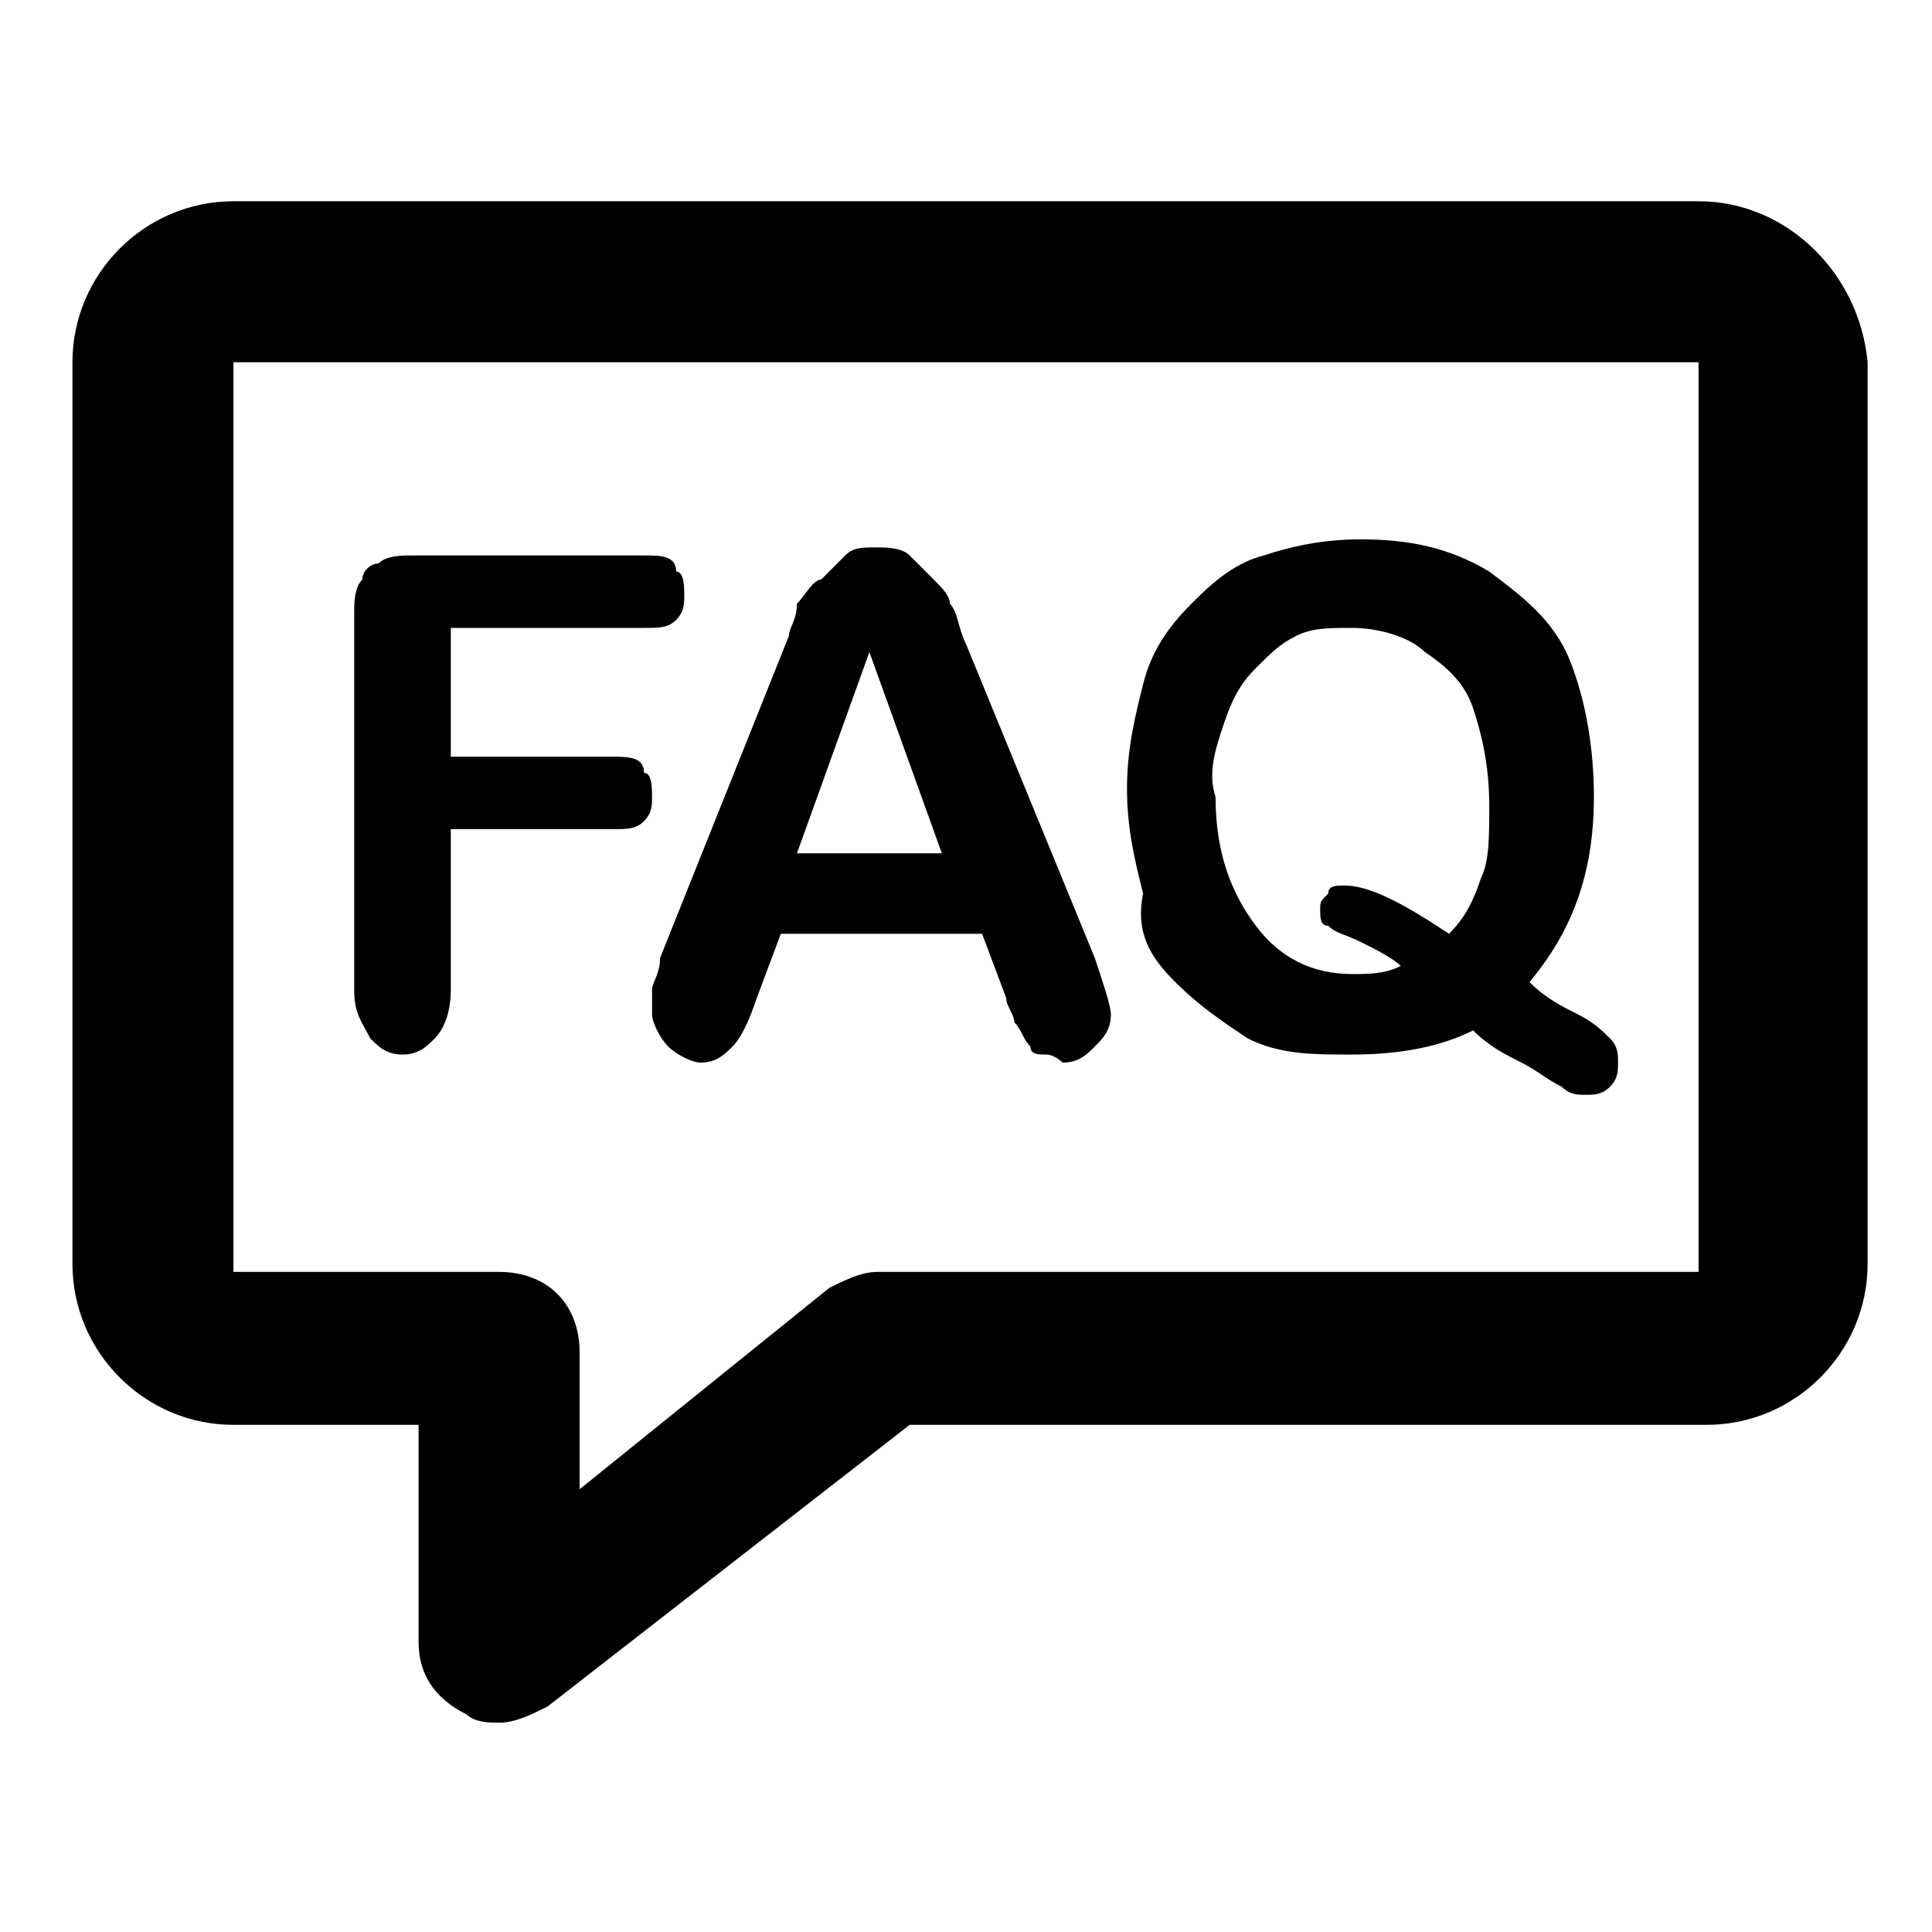 <?xml version="1.0" encoding="utf-8"?>
<!-- Generator: Adobe Illustrator 25.0.0, SVG Export Plug-In . SVG Version: 6.00 Build 0)  -->
<svg version="1.1" id="Calque_1" xmlns="http://www.w3.org/2000/svg" xmlns:xlink="http://www.w3.org/1999/xlink" x="0px" y="0px"
	 viewBox="0 0 24 24" style="enable-background:new 0 0 24 24;" xml:space="preserve">
<g>
	<path d="M21.1,2.5H2.9c-1.1,0-2,0.9-2,2v11.2c0,1.1,0.9,2,2,2h2.3v2.7c0,0.4,0.2,0.7,0.6,0.9c0.1,0.1,0.3,0.1,0.4,0.1
		c0.2,0,0.4-0.1,0.6-0.2l4.5-3.5h9.9c1.1,0,2-0.9,2-2V4.5C23.1,3.4,22.2,2.5,21.1,2.5z M21.1,15.8H10.9c-0.2,0-0.4,0.1-0.6,0.2
		l-3.1,2.5v-1.7c0-0.6-0.4-1-1-1H2.9V4.5h18.2V15.8z"/>
	<path d="M5,13.1c0.2,0,0.3-0.1,0.4-0.2c0.1-0.1,0.2-0.3,0.2-0.6v-2h2c0.2,0,0.3,0,0.4-0.1c0.1-0.1,0.1-0.2,0.1-0.3s0-0.3-0.1-0.3
		C8,9.4,7.8,9.4,7.6,9.4h-2V7.8H8c0.2,0,0.3,0,0.4-0.1c0.1-0.1,0.1-0.2,0.1-0.3c0-0.1,0-0.3-0.1-0.3C8.4,6.9,8.2,6.9,8,6.9H5.1
		C5,6.9,4.8,6.9,4.7,7C4.6,7,4.5,7.1,4.5,7.2C4.4,7.3,4.4,7.5,4.4,7.6v4.7c0,0.3,0.1,0.4,0.2,0.6C4.7,13,4.8,13.1,5,13.1z"/>
	<path d="M8.1,12.3c0,0.1,0,0.2,0,0.3c0,0.1,0.1,0.3,0.2,0.4c0.1,0.1,0.3,0.2,0.4,0.2c0.2,0,0.3-0.1,0.4-0.2
		c0.1-0.1,0.2-0.3,0.3-0.6l0.3-0.8h2.5l0.3,0.8c0,0.1,0.1,0.2,0.1,0.3c0.1,0.1,0.1,0.2,0.2,0.3c0,0.1,0.1,0.1,0.2,0.1
		c0.1,0,0.2,0.1,0.2,0.1c0.2,0,0.3-0.1,0.4-0.2c0.1-0.1,0.2-0.2,0.2-0.4c0-0.1-0.1-0.4-0.2-0.7l-1.6-3.9c-0.1-0.2-0.1-0.4-0.2-0.5
		c0-0.1-0.1-0.2-0.2-0.3c-0.1-0.1-0.2-0.2-0.3-0.3c-0.1-0.1-0.3-0.1-0.4-0.1c-0.2,0-0.3,0-0.4,0.1c-0.1,0.1-0.2,0.2-0.3,0.3
		C10.1,7.2,10,7.4,9.9,7.5C9.9,7.7,9.8,7.8,9.8,7.9l-1.6,4C8.2,12.1,8.1,12.2,8.1,12.3z M10.8,8.1l0.9,2.5H9.9L10.8,8.1z"/>
	<path d="M14.6,12.2c0.3,0.3,0.6,0.5,0.9,0.7c0.4,0.2,0.8,0.2,1.3,0.2c0.6,0,1.1-0.1,1.5-0.3c0.2,0.2,0.4,0.3,0.6,0.4
		c0.2,0.1,0.3,0.2,0.5,0.3c0.1,0.1,0.2,0.1,0.3,0.1c0.1,0,0.2,0,0.3-0.1c0.1-0.1,0.1-0.2,0.1-0.3c0-0.1,0-0.2-0.1-0.3
		c-0.1-0.1-0.2-0.2-0.4-0.3c-0.2-0.1-0.4-0.2-0.6-0.4c0.5-0.6,0.8-1.3,0.8-2.3c0-0.6-0.1-1.2-0.3-1.7c-0.2-0.5-0.6-0.8-1-1.1
		c-0.5-0.3-1-0.4-1.6-0.4c-0.5,0-0.9,0.1-1.2,0.2c-0.4,0.1-0.7,0.4-0.9,0.6c-0.3,0.3-0.5,0.6-0.6,1c-0.1,0.4-0.2,0.8-0.2,1.3
		c0,0.5,0.1,0.9,0.2,1.3C14.1,11.6,14.3,11.9,14.6,12.2z M15.2,9c0.1-0.3,0.2-0.5,0.4-0.7c0.2-0.2,0.3-0.3,0.5-0.4
		c0.2-0.1,0.4-0.1,0.7-0.1c0.3,0,0.7,0.1,0.9,0.3c0.3,0.2,0.5,0.4,0.6,0.7c0.1,0.3,0.2,0.7,0.2,1.2c0,0.4,0,0.7-0.1,0.9
		c-0.1,0.3-0.2,0.5-0.4,0.7c-0.6-0.4-1-0.6-1.3-0.6c-0.1,0-0.2,0-0.2,0.1c-0.1,0.1-0.1,0.1-0.1,0.2c0,0.1,0,0.2,0.1,0.2
		c0.1,0.1,0.2,0.1,0.4,0.2c0.2,0.1,0.4,0.2,0.5,0.3c-0.2,0.1-0.4,0.1-0.6,0.1c-0.5,0-0.9-0.2-1.2-0.6c-0.3-0.4-0.5-0.9-0.5-1.6
		C15,9.6,15.1,9.3,15.2,9z"/>
</g>
</svg>
